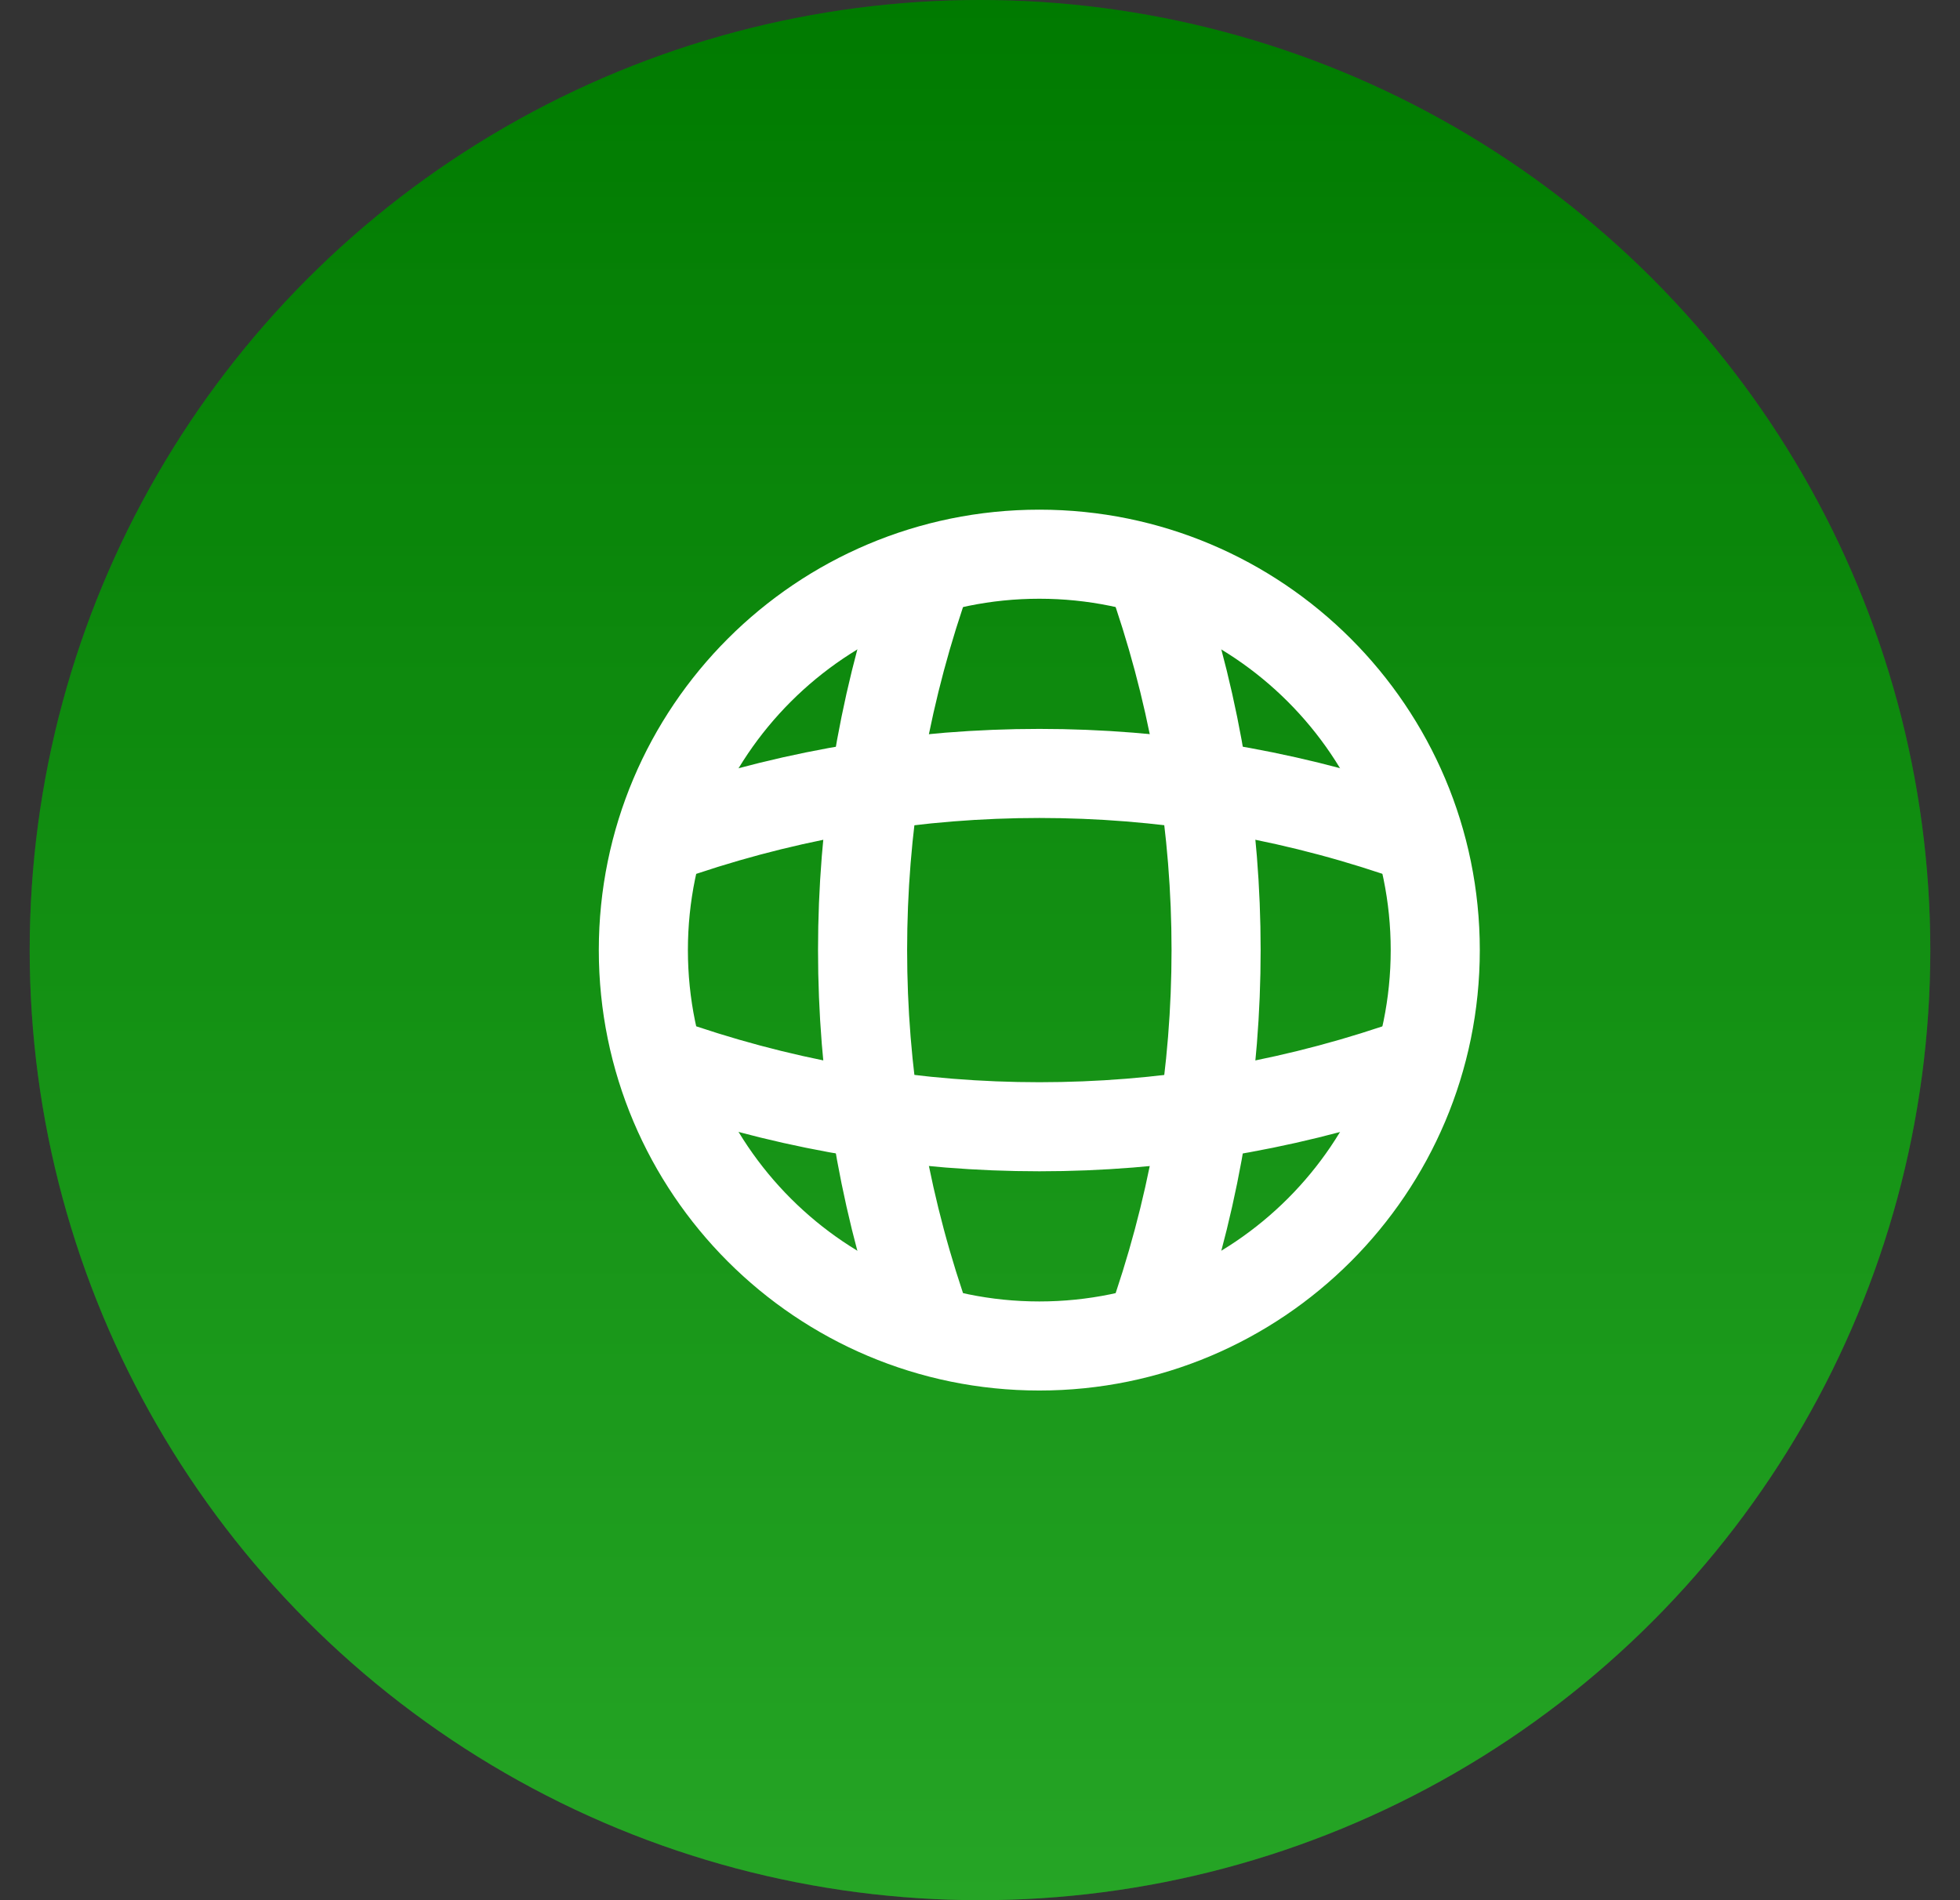 <svg width="33" height="32" viewBox="0 0 33 32" fill="none" xmlns="http://www.w3.org/2000/svg">
<rect x="0" y="0" width="33" height="32" fill="#333333" stroke="none"/>
<circle cx="16.5" cy="16" r="16" fill="url(#paint0_linear_4038_69798)"/>
<circle cx="16.5" cy="16" r="16" fill="black" fill-opacity="0.2"/>
<path d="M17.499 22.667C21.181 22.667 24.165 19.682 24.165 16C24.165 12.318 21.181 9.333 17.499 9.333C13.817 9.333 10.832 12.318 10.832 16C10.832 19.682 13.817 22.667 17.499 22.667Z" stroke="white" stroke-width="1.5" stroke-linecap="round" stroke-linejoin="round"/>
<path d="M14.832 10H15.498C14.198 13.893 14.198 18.107 15.498 22H14.832" stroke="white" stroke-width="1.5" stroke-linecap="round" stroke-linejoin="round"/>
<path d="M19.5 10C20.8 13.893 20.8 18.107 19.5 22" stroke="white" stroke-width="1.5" stroke-linecap="round" stroke-linejoin="round"/>
<path d="M11.5 18.667V18C15.393 19.3 19.607 19.3 23.5 18V18.667" stroke="white" stroke-width="1.5" stroke-linecap="round" stroke-linejoin="round"/>
<path d="M11.5 14C15.393 12.7 19.607 12.7 23.5 14" stroke="white" stroke-width="1.5" stroke-linecap="round" stroke-linejoin="round"/>
<defs>
<linearGradient id="paint0_linear_4038_69798" x1="16.5" y1="0" x2="16.5" y2="32" gradientUnits="userSpaceOnUse">
<stop stop-color="#009900"/>
<stop offset="1" stop-color="#2FCE2F"/>
</linearGradient>
</defs>
</svg>
